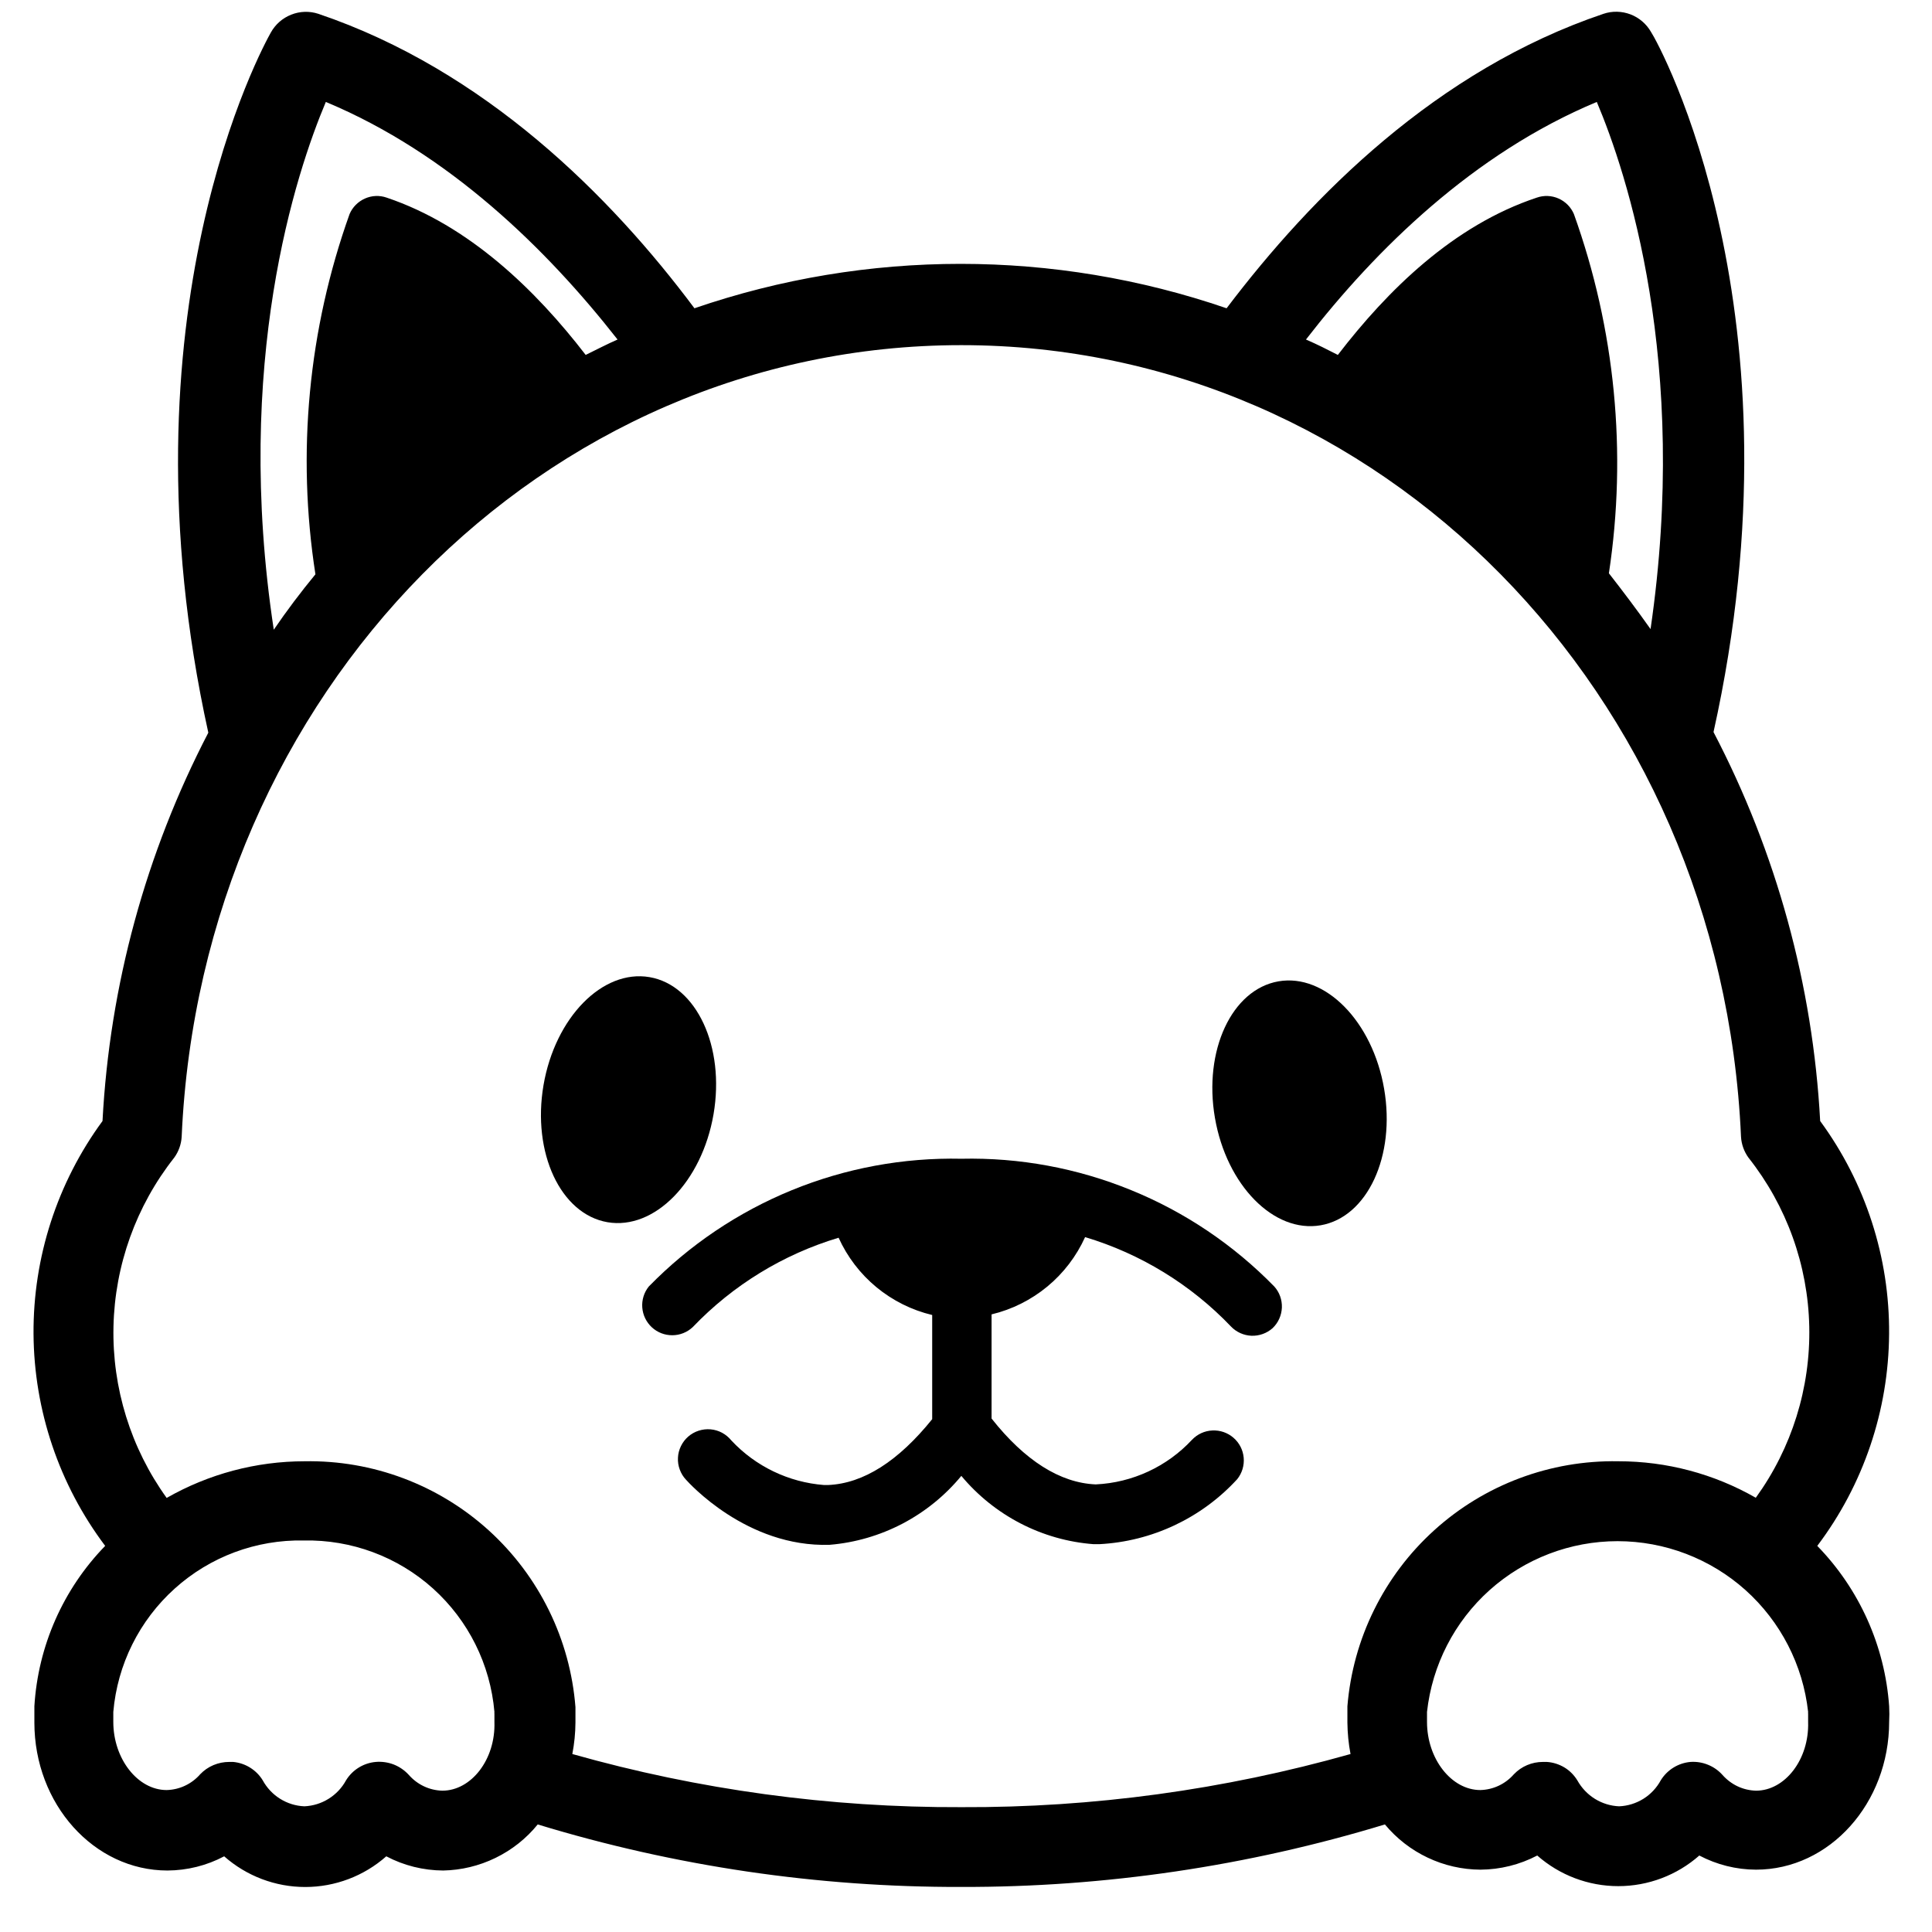 <svg width="34" height="34" viewBox="0 0 34 34" fill="none" xmlns="http://www.w3.org/2000/svg">
<path d="M12.557 19.609C12.761 18.418 12.257 17.338 11.431 17.196C10.605 17.054 9.77 17.905 9.565 19.096C9.361 20.286 9.865 21.367 10.691 21.509C11.517 21.65 12.352 20.8 12.557 19.609Z" fill="black"/>
<path d="M23.241 21.563C24.063 21.421 24.563 20.345 24.358 19.16C24.154 17.974 23.321 17.128 22.499 17.27C21.677 17.413 21.176 18.488 21.381 19.674C21.586 20.859 22.418 21.705 23.241 21.563Z" fill="black"/>
<path d="M16.918 20.392C15.896 20.37 14.881 20.558 13.935 20.945C12.989 21.332 12.132 21.909 11.418 22.64C11.334 22.744 11.293 22.876 11.303 23.009C11.313 23.143 11.373 23.267 11.471 23.358C11.569 23.449 11.698 23.499 11.832 23.498C11.966 23.498 12.094 23.446 12.191 23.355C12.897 22.617 13.781 22.075 14.758 21.782C14.911 22.119 15.138 22.417 15.424 22.653C15.709 22.888 16.045 23.056 16.405 23.142V24.975C15.814 25.709 15.198 26.108 14.571 26.134H14.502C13.879 26.086 13.296 25.806 12.87 25.349C12.825 25.294 12.77 25.248 12.707 25.214C12.645 25.181 12.576 25.16 12.505 25.154C12.434 25.148 12.363 25.156 12.295 25.178C12.227 25.2 12.165 25.235 12.111 25.282C12.058 25.328 12.014 25.386 11.983 25.45C11.952 25.514 11.934 25.583 11.931 25.654C11.927 25.725 11.938 25.796 11.963 25.863C11.988 25.93 12.025 25.991 12.074 26.042C12.118 26.09 13.141 27.234 14.601 27.186C15.048 27.149 15.484 27.022 15.882 26.814C16.28 26.605 16.632 26.32 16.918 25.973C17.206 26.319 17.56 26.603 17.96 26.81C18.36 27.017 18.797 27.141 19.246 27.175H19.345C20.273 27.127 21.145 26.716 21.773 26.031C21.858 25.925 21.899 25.79 21.887 25.654C21.875 25.518 21.811 25.392 21.708 25.303C21.605 25.213 21.471 25.167 21.335 25.174C21.199 25.18 21.071 25.239 20.977 25.338C20.537 25.811 19.928 26.093 19.283 26.123C18.656 26.097 18.036 25.705 17.45 24.964V23.131C17.81 23.045 18.145 22.877 18.43 22.642C18.716 22.406 18.943 22.108 19.096 21.771C20.073 22.064 20.958 22.606 21.663 23.344C21.757 23.443 21.887 23.501 22.023 23.507C22.16 23.512 22.294 23.464 22.396 23.373C22.495 23.279 22.553 23.149 22.559 23.012C22.564 22.875 22.517 22.742 22.425 22.64C21.71 21.908 20.853 21.33 19.905 20.944C18.958 20.557 17.941 20.369 16.918 20.392Z" fill="black"/>
<path d="M31.981 27.205C32.793 26.13 33.236 24.822 33.245 23.475C33.255 22.128 32.829 20.814 32.032 19.728C31.903 17.338 31.263 15.004 30.155 12.883C31.794 5.505 29.201 0.782 29.055 0.562C28.974 0.421 28.846 0.311 28.694 0.253C28.541 0.195 28.373 0.191 28.219 0.243C25.285 1.233 23.085 3.445 21.586 5.425C18.551 4.383 15.256 4.383 12.221 5.425C10.743 3.445 8.528 1.233 5.602 0.243C5.446 0.192 5.278 0.197 5.125 0.258C4.972 0.318 4.845 0.43 4.766 0.573C4.634 0.808 2.042 5.516 3.666 12.894C2.565 15.013 1.93 17.343 1.804 19.728C1.007 20.814 0.582 22.128 0.59 23.474C0.599 24.821 1.041 26.129 1.851 27.205C1.111 27.966 0.669 28.968 0.605 30.028C0.605 30.124 0.605 30.219 0.605 30.314C0.605 31.748 1.653 32.918 2.948 32.918C3.295 32.916 3.638 32.831 3.945 32.668C4.339 33.016 4.846 33.208 5.371 33.208C5.897 33.208 6.404 33.016 6.798 32.668C7.107 32.831 7.45 32.916 7.799 32.918C8.118 32.912 8.433 32.836 8.72 32.696C9.008 32.556 9.262 32.355 9.463 32.107C11.88 32.844 14.392 33.214 16.918 33.207C19.444 33.213 21.956 32.842 24.372 32.107C24.577 32.354 24.834 32.554 25.124 32.691C25.414 32.829 25.731 32.901 26.052 32.903C26.401 32.901 26.744 32.816 27.053 32.654C27.447 33.001 27.954 33.193 28.479 33.193C29.004 33.193 29.512 33.001 29.905 32.654C30.213 32.816 30.555 32.902 30.903 32.903C32.197 32.903 33.246 31.733 33.246 30.3C33.251 30.209 33.251 30.119 33.246 30.028C33.171 28.967 32.723 27.967 31.981 27.205ZM28.101 1.794C28.629 3.041 29.733 6.374 29.047 11.071C28.809 10.734 28.56 10.404 28.314 10.089C28.636 7.963 28.424 5.791 27.698 3.767C27.646 3.645 27.55 3.548 27.429 3.494C27.308 3.44 27.171 3.434 27.045 3.478C25.579 3.965 24.42 5.106 23.544 6.246C23.36 6.151 23.177 6.059 22.983 5.975C24.215 4.383 25.938 2.696 28.101 1.794ZM5.734 1.794C7.898 2.696 9.621 4.383 10.868 5.975C10.677 6.059 10.501 6.151 10.307 6.246C9.43 5.106 8.253 3.965 6.805 3.478C6.68 3.434 6.543 3.44 6.422 3.494C6.301 3.548 6.204 3.645 6.152 3.767C5.426 5.797 5.219 7.977 5.551 10.107C5.291 10.422 5.045 10.749 4.818 11.082C4.103 6.374 5.21 3.037 5.734 1.794ZM7.784 31.513C7.672 31.51 7.561 31.484 7.46 31.436C7.358 31.388 7.268 31.319 7.194 31.235C7.121 31.155 7.031 31.093 6.931 31.053C6.83 31.014 6.722 30.998 6.614 31.007C6.508 31.016 6.405 31.05 6.314 31.106C6.223 31.162 6.146 31.239 6.09 31.33C6.018 31.463 5.912 31.575 5.784 31.655C5.655 31.736 5.508 31.781 5.357 31.788C5.205 31.782 5.058 31.736 4.93 31.656C4.801 31.576 4.696 31.463 4.623 31.33C4.568 31.239 4.491 31.163 4.401 31.107C4.311 31.051 4.209 31.017 4.103 31.007H4.033C3.938 31.007 3.844 31.026 3.756 31.063C3.668 31.1 3.589 31.155 3.523 31.224C3.45 31.308 3.359 31.377 3.257 31.425C3.156 31.473 3.045 31.499 2.933 31.502C2.423 31.502 1.994 30.952 1.994 30.303C1.994 30.252 1.994 30.204 1.994 30.127C2.066 29.293 2.452 28.517 3.074 27.957C3.696 27.396 4.508 27.093 5.346 27.11C6.184 27.093 6.997 27.395 7.62 27.955C8.243 28.516 8.629 29.292 8.701 30.127C8.699 30.137 8.699 30.147 8.701 30.157C8.701 30.204 8.701 30.252 8.701 30.303C8.723 30.963 8.294 31.513 7.784 31.513ZM16.918 31.803C14.604 31.812 12.299 31.498 10.072 30.868C10.107 30.685 10.126 30.5 10.127 30.314C10.127 30.223 10.127 30.131 10.127 30.043C10.034 28.85 9.488 27.738 8.602 26.933C7.716 26.129 6.557 25.694 5.36 25.716C4.509 25.716 3.672 25.939 2.933 26.361C2.302 25.485 1.973 24.426 1.997 23.346C2.021 22.265 2.396 21.222 3.065 20.374C3.143 20.267 3.189 20.139 3.197 20.007C3.542 12.186 9.566 6.074 16.918 6.074C24.27 6.074 30.294 12.175 30.639 20.007C30.647 20.139 30.693 20.267 30.771 20.374C31.441 21.221 31.817 22.264 31.84 23.344C31.863 24.424 31.533 25.483 30.899 26.358C30.162 25.936 29.328 25.715 28.479 25.716C27.285 25.694 26.127 26.127 25.242 26.928C24.356 27.729 23.809 28.838 23.712 30.028C23.712 30.124 23.712 30.219 23.712 30.314C23.714 30.5 23.732 30.685 23.767 30.868C21.539 31.498 19.233 31.813 16.918 31.803ZM30.903 31.513C30.791 31.51 30.68 31.484 30.578 31.436C30.477 31.388 30.386 31.319 30.312 31.235C30.242 31.157 30.155 31.096 30.058 31.057C29.961 31.017 29.856 31 29.751 31.007C29.645 31.016 29.542 31.05 29.451 31.106C29.36 31.162 29.283 31.239 29.227 31.33C29.155 31.463 29.049 31.576 28.921 31.656C28.792 31.736 28.645 31.782 28.494 31.788C28.343 31.782 28.196 31.736 28.068 31.657C27.939 31.577 27.834 31.466 27.76 31.334C27.703 31.24 27.625 31.161 27.531 31.104C27.437 31.048 27.331 31.014 27.221 31.007H27.152C27.057 31.007 26.962 31.026 26.875 31.063C26.787 31.1 26.708 31.155 26.642 31.224C26.568 31.308 26.478 31.377 26.376 31.425C26.274 31.473 26.164 31.499 26.052 31.502C25.542 31.502 25.113 30.952 25.113 30.303C25.113 30.252 25.113 30.204 25.113 30.127C25.204 29.301 25.596 28.538 26.215 27.983C26.834 27.429 27.635 27.122 28.466 27.122C29.297 27.122 30.099 27.429 30.718 27.983C31.336 28.538 31.729 29.301 31.82 30.127C31.818 30.137 31.818 30.147 31.82 30.157C31.82 30.204 31.82 30.252 31.82 30.303C31.841 30.963 31.412 31.513 30.903 31.513Z" fill="black"/>
</svg>
